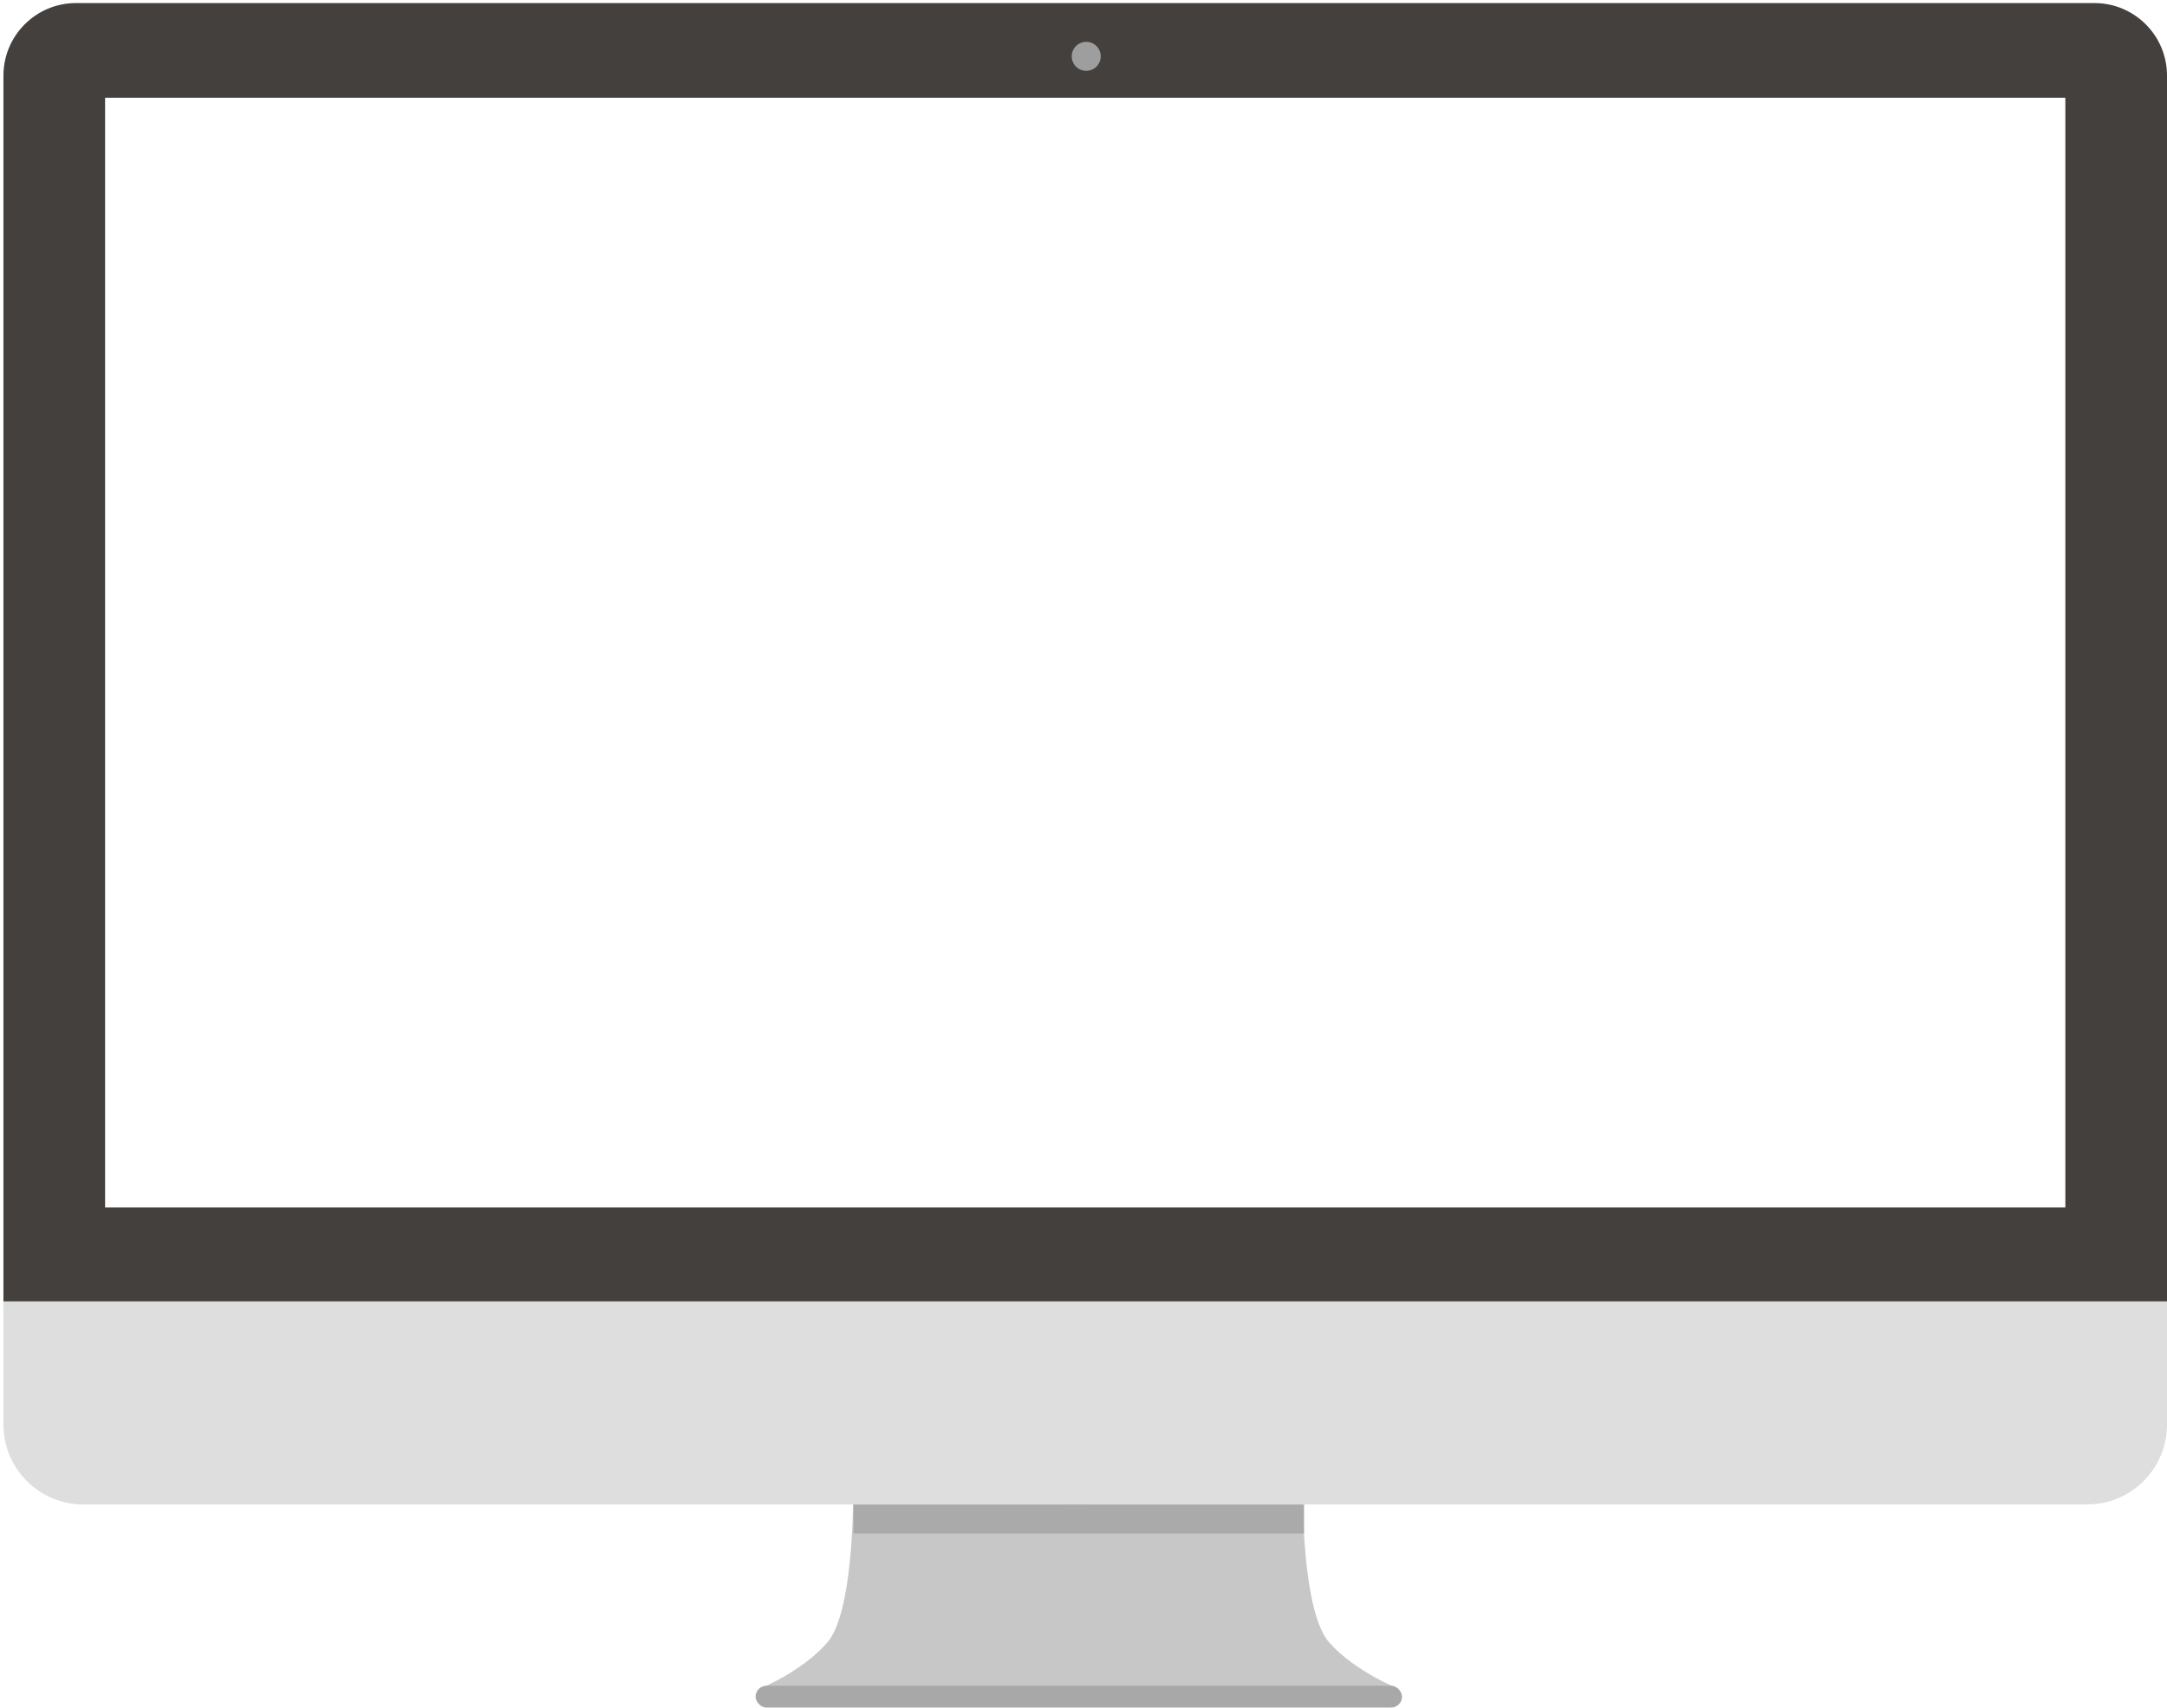 <svg xmlns="http://www.w3.org/2000/svg" width="567" height="447" viewBox="0 0 567 447">
  <g fill="none" fill-rule="evenodd">
    <g transform="translate(196.83 393.75)">
      <g fill="#C7C7C7" transform="translate(1.9)">
        <path d="M85.485,0 L85.485,48.227 L0.019,48.227 C0.019,48.227 11.001,43.844 17.722,36.155 C24.444,28.466 24.444,0 24.444,0 L85.485,0 Z"/>
        <path d="M167.189,0 L167.189,48.227 L79.786,48.227 C79.786,48.227 91.017,43.844 97.891,36.155 C104.765,28.466 104.765,0 104.765,0 L167.189,0 Z" transform="matrix(-1 0 0 1 246.975 0)"/>
      </g>
      <rect width="169.139" height="5.695" x=".871" y="47.458" fill="#A8A8A8" rx="2.847"/>
      <rect width="117.869" height="7.593" x="26.506" fill="#AAA"/>
    </g>
    <path fill="#43403D" d="M19.897,0.8 L548.003,0.8 C558.503,0.8 567,9.305 567,19.796 L567,342.495 L0.9,342.495 L0.9,19.796 C0.9,9.31 9.405,0.8 19.897,0.8 Z M27.495,25.576 L27.495,316.017 L540.405,316.017 L540.405,25.576 L27.495,25.576 Z"/>
    <path fill="#DEDEDE" d="M0.9,340.597 L0.9,372.856 C0.9,384.395 10.253,393.749 21.803,393.749 L546.096,393.749 C557.641,393.749 567,384.399 567,372.856 L567,340.597 L0.9,340.597 Z"/>
    <path fill="#9E9E9E" d="M284.215,18.539 C286.313,18.539 288.014,16.839 288.014,14.742 C288.014,12.645 286.313,10.946 284.215,10.946 C282.117,10.946 280.416,12.645 280.416,14.742 C280.416,16.839 282.117,18.539 284.215,18.539 Z"/>
  </g>
</svg>
